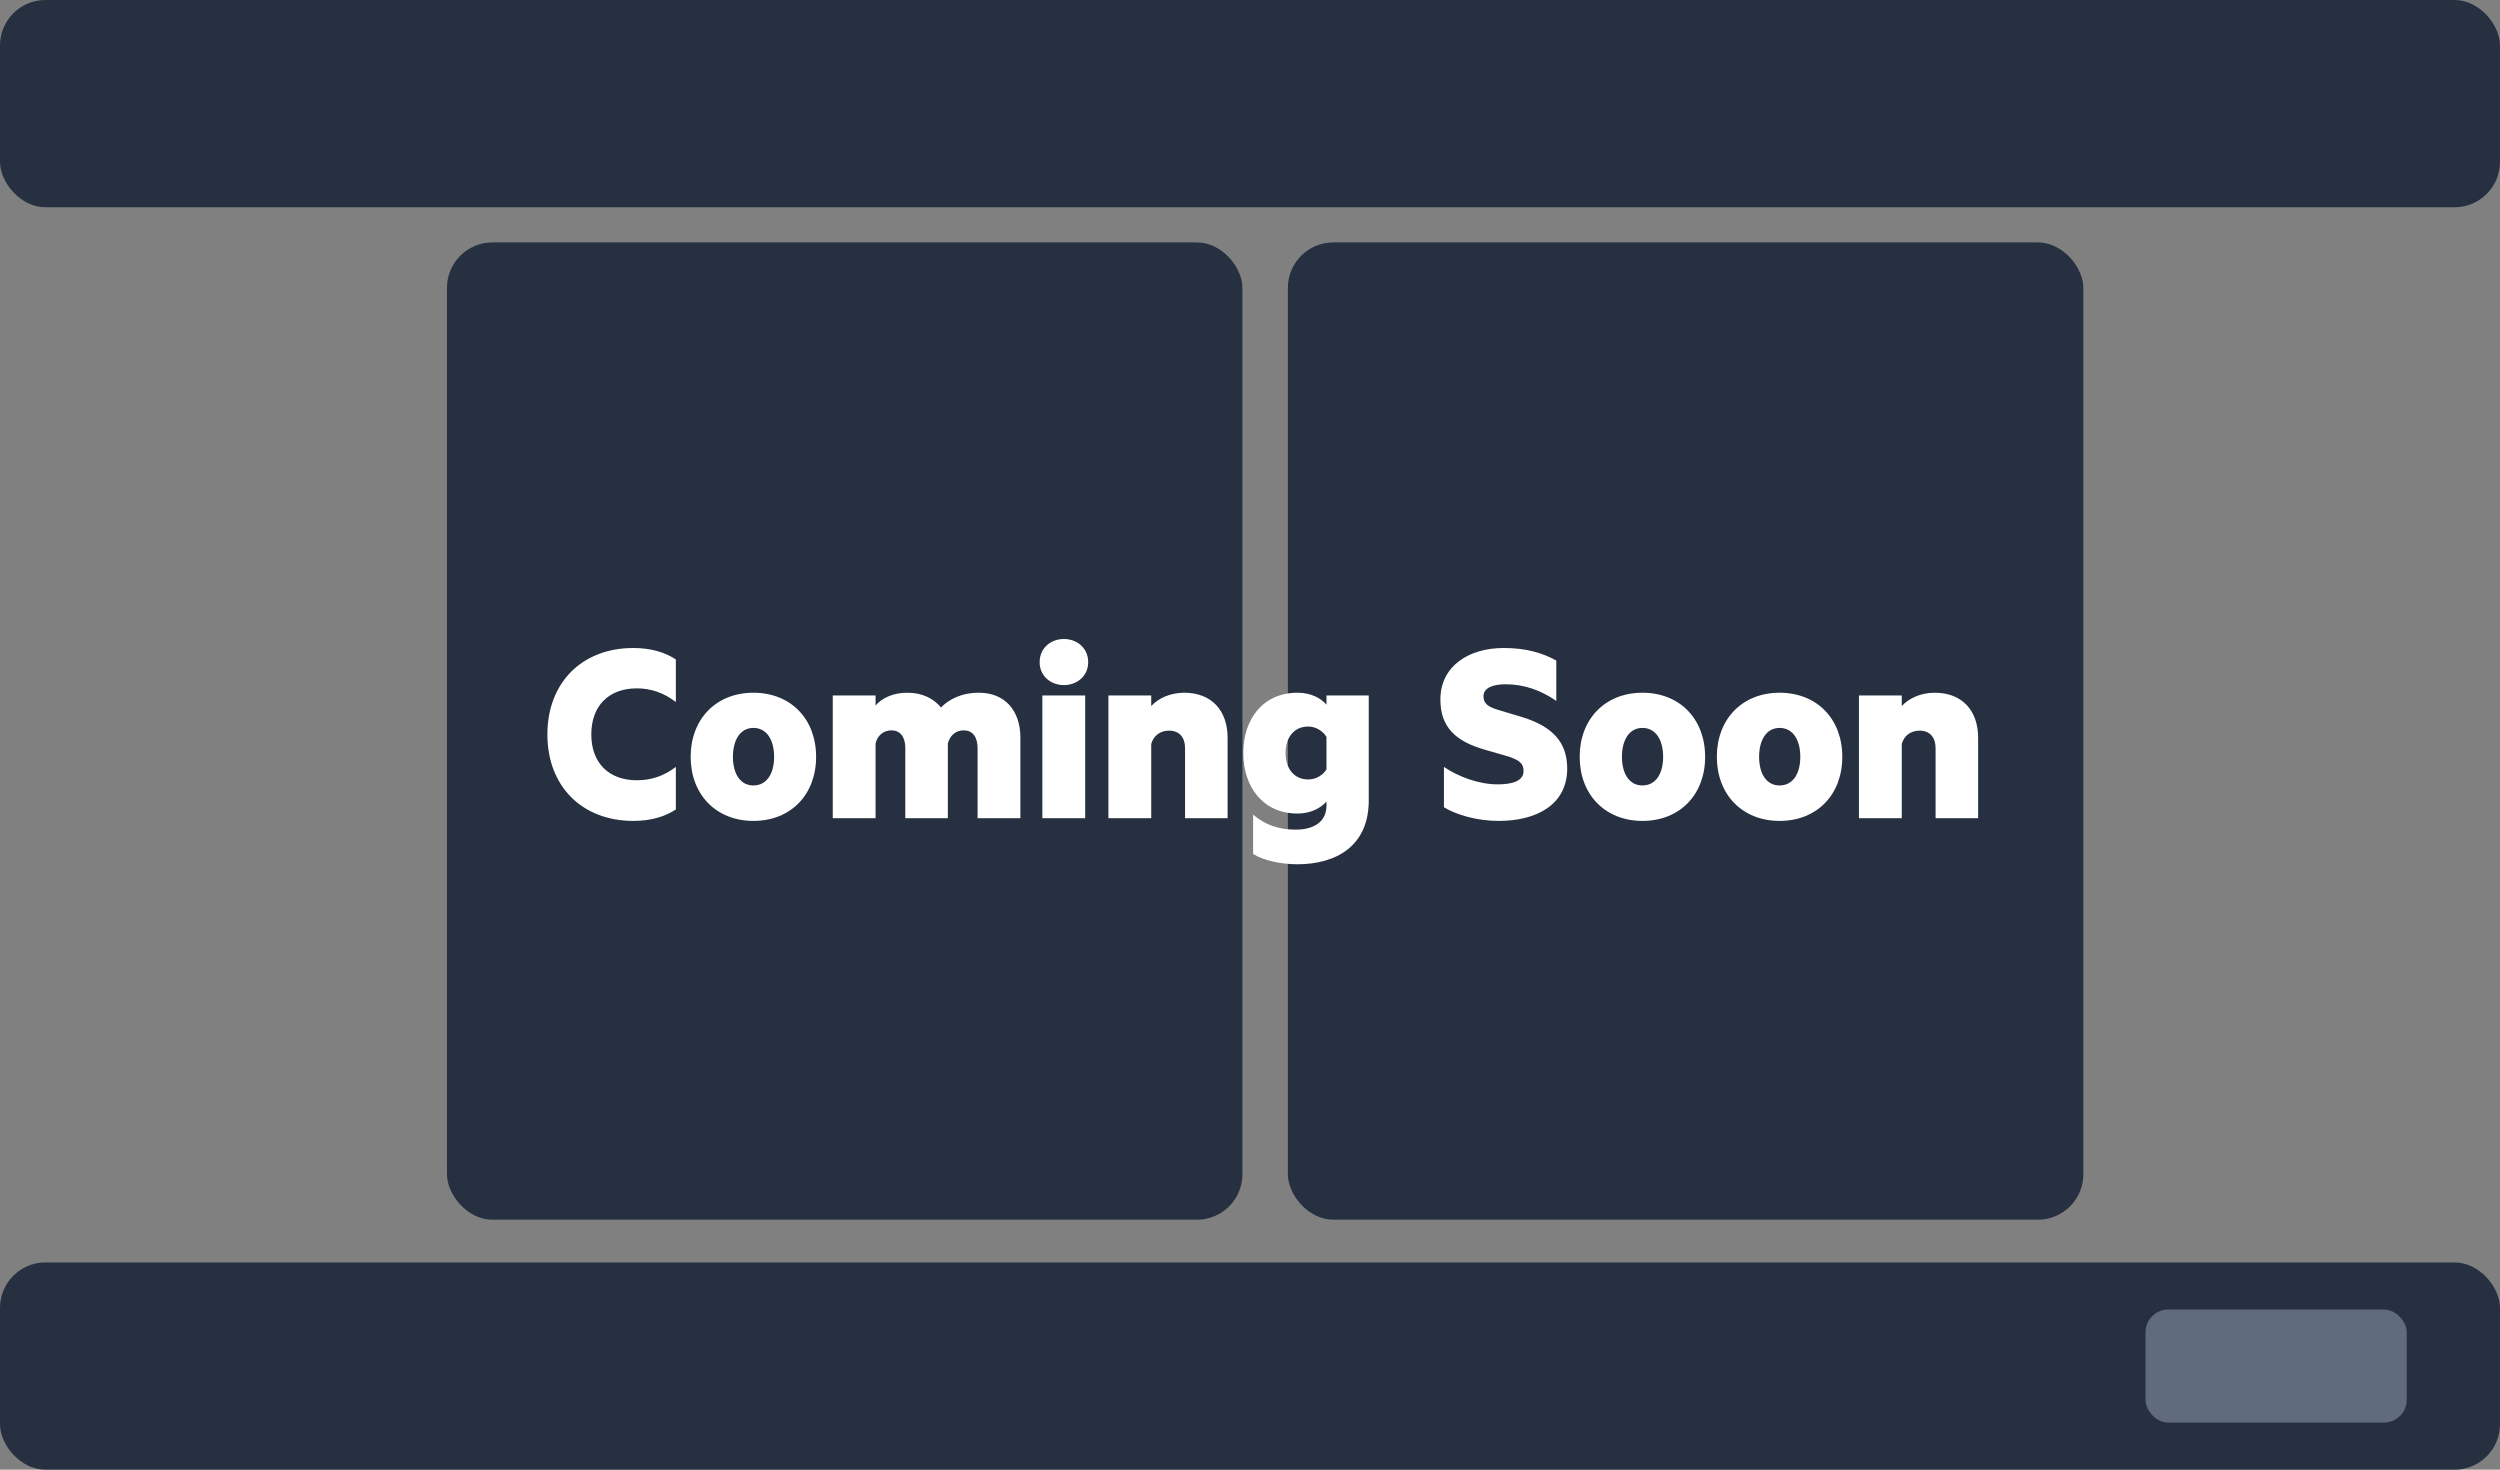 <svg width="330" height="194" viewBox="0 0 330 194" fill="none" xmlns="http://www.w3.org/2000/svg">
<rect x="0" y="0" width="330" height="194" fill="#808080" stroke="none"/>
<rect width="330" height="27.359" rx="6" fill="#263040"/>
<rect y="166.641" width="330" height="27.359" rx="6" fill="#263040"/>
<rect x="283.209" y="172.859" width="34.478" height="14.923" rx="3" fill="#606B7D"/>
<rect x="59" y="32" width="105" height="129" rx="6" fill="#263040"/>
<rect x="170" y="32" width="105" height="129" rx="6" fill="#263040"/>
<path d="M72.255 96.948C72.255 103.824 76.863 108.36 83.595 108.36C85.935 108.36 87.807 107.784 89.211 106.848V101.232C87.627 102.456 85.899 102.996 84.063 102.996C80.391 102.996 78.051 100.728 78.051 96.948C78.051 93.132 80.391 90.864 84.063 90.864C85.899 90.864 87.627 91.44 89.211 92.664V87.048C87.807 86.112 85.935 85.536 83.595 85.536C76.863 85.536 72.255 90.072 72.255 96.948ZM107.726 99.9C107.726 94.896 104.378 91.44 99.446 91.44C94.55 91.44 91.166 94.896 91.166 99.9C91.166 104.904 94.55 108.36 99.446 108.36C104.378 108.36 107.726 104.904 107.726 99.9ZM102.182 99.9C102.182 102.132 101.21 103.68 99.446 103.68C97.718 103.68 96.746 102.132 96.746 99.9C96.746 97.668 97.718 96.084 99.446 96.084C101.21 96.084 102.182 97.668 102.182 99.9ZM124.216 93.384C123.244 92.232 121.804 91.44 119.752 91.44C117.952 91.44 116.404 92.124 115.576 93.132V91.8H109.924V108H115.576V98.136C115.828 97.02 116.692 96.408 117.664 96.408C118.924 96.408 119.5 97.38 119.5 98.748V108H125.116V98.136C125.404 97.02 126.232 96.408 127.204 96.408C128.464 96.408 129.04 97.38 129.04 98.748V108H134.692V97.38C134.692 93.744 132.604 91.44 129.22 91.44C126.844 91.44 125.188 92.376 124.216 93.384ZM143.64 87.408C143.64 85.536 142.164 84.348 140.436 84.348C138.708 84.348 137.232 85.536 137.232 87.408C137.232 89.244 138.708 90.432 140.436 90.432C142.164 90.432 143.64 89.244 143.64 87.408ZM143.244 108V91.8H137.592V108H143.244ZM146.311 91.8V108H151.963V98.208C152.251 97.092 153.187 96.444 154.303 96.444C155.743 96.444 156.427 97.416 156.427 98.748V108H162.043V97.38C162.043 93.78 159.919 91.44 156.319 91.44C154.447 91.44 152.863 92.196 151.963 93.204V91.8H146.311ZM175.095 105.804V106.344C175.095 108.612 173.223 109.512 171.063 109.512C168.831 109.512 167.067 108.936 165.411 107.532V112.716C166.707 113.544 168.975 114.084 171.243 114.084C176.427 114.084 180.675 111.636 180.675 105.66V91.8H175.095V93.024C174.375 92.16 173.043 91.44 171.279 91.44C166.707 91.44 164.115 94.932 164.115 99.396C164.115 103.86 166.707 107.388 171.279 107.388C173.043 107.388 174.375 106.632 175.095 105.804ZM175.095 97.272V101.556C174.663 102.276 173.763 102.888 172.683 102.888C170.811 102.888 169.695 101.448 169.695 99.396C169.695 97.344 170.811 95.904 172.683 95.904C173.763 95.904 174.663 96.552 175.095 97.272ZM190.599 101.232V106.56C192.219 107.532 194.883 108.36 197.835 108.36C202.803 108.36 206.871 106.236 206.871 101.448C206.871 98.064 205.035 95.94 201.003 94.68L197.655 93.672C196.503 93.312 195.819 92.916 195.819 91.908C195.819 90.792 197.079 90.324 198.735 90.324C201.255 90.324 203.451 91.152 205.431 92.52V87.192C203.595 86.184 201.471 85.536 198.483 85.536C193.839 85.536 190.131 87.948 190.131 92.34C190.131 96.012 192.183 97.848 195.891 98.928L199.239 99.9C200.427 100.332 201.111 100.692 201.111 101.772C201.111 103.14 199.527 103.536 197.691 103.536C195.207 103.536 192.507 102.528 190.599 101.232ZM225.077 99.9C225.077 94.896 221.729 91.44 216.797 91.44C211.901 91.44 208.517 94.896 208.517 99.9C208.517 104.904 211.901 108.36 216.797 108.36C221.729 108.36 225.077 104.904 225.077 99.9ZM219.533 99.9C219.533 102.132 218.561 103.68 216.797 103.68C215.069 103.68 214.097 102.132 214.097 99.9C214.097 97.668 215.069 96.084 216.797 96.084C218.561 96.084 219.533 97.668 219.533 99.9ZM243.183 99.9C243.183 94.896 239.835 91.44 234.903 91.44C230.007 91.44 226.623 94.896 226.623 99.9C226.623 104.904 230.007 108.36 234.903 108.36C239.835 108.36 243.183 104.904 243.183 99.9ZM237.639 99.9C237.639 102.132 236.667 103.68 234.903 103.68C233.175 103.68 232.203 102.132 232.203 99.9C232.203 97.668 233.175 96.084 234.903 96.084C236.667 96.084 237.639 97.668 237.639 99.9ZM245.381 91.8V108H251.033V98.208C251.321 97.092 252.257 96.444 253.373 96.444C254.813 96.444 255.497 97.416 255.497 98.748V108H261.113V97.38C261.113 93.78 258.989 91.44 255.389 91.44C253.517 91.44 251.933 92.196 251.033 93.204V91.8H245.381Z" fill="white"/>
</svg>
